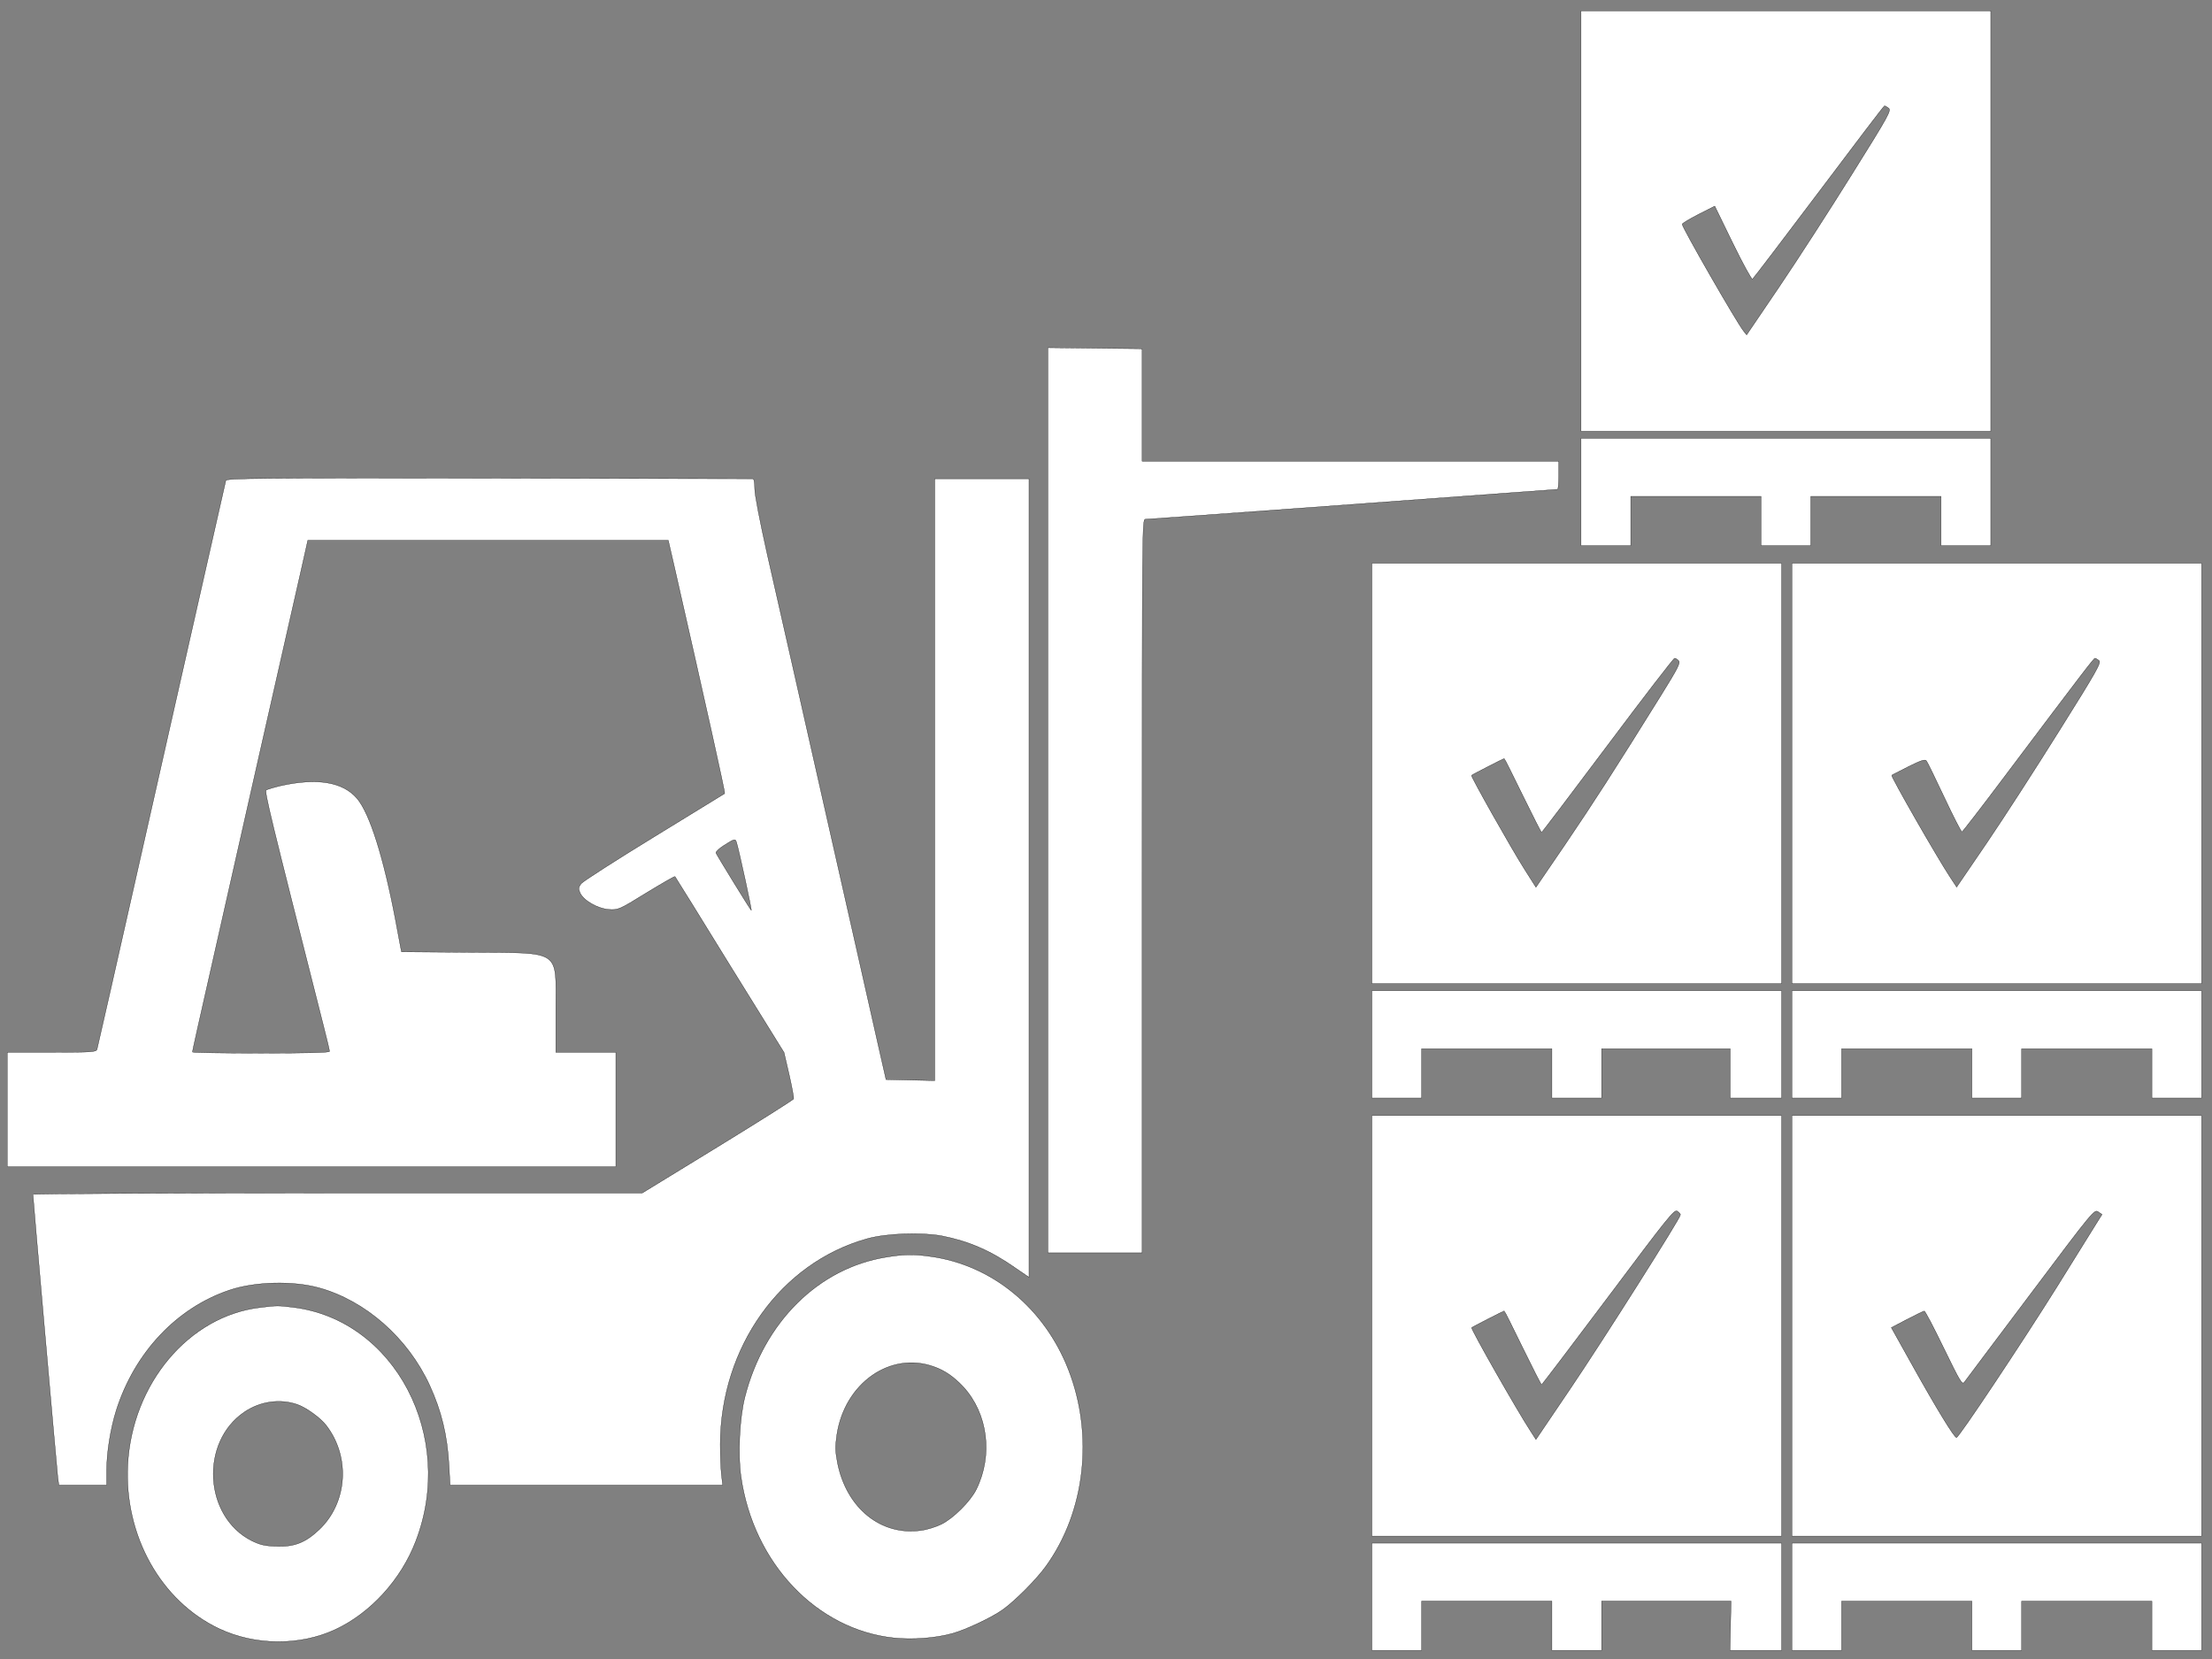 <svg width="800" height="600" xmlns="http://www.w3.org/2000/svg">

 <rect width="100%" height="100%" fill="#808080" stroke="none"/>

 <g>
  <title>Layer 1</title>
  <g stroke="null">
   <g stroke="null" fill="#000000" transform="translate(0 932) scale(0.1 -0.1)">
    <path fill="#ffffff" stroke="null" d="m5718.016,8520.519l0,-760.313l740.931,0l740.931,0l0,760.313l0,760.313l-740.931,0l-740.931,0l0,-760.313zm1112.327,408.469c10.54,-8.271 1.24,-25.45 -133.306,-240.501c-79.363,-127.249 -197.168,-309.851 -262.271,-405.925l-117.805,-173.695l-11.16,13.997c-26.041,33.085 -221.969,374.112 -221.969,386.201c0,3.181 26.661,19.087 58.902,35.63l58.902,29.904l65.103,-133.612c35.962,-73.804 68.203,-132.339 71.303,-130.43c3.1,1.909 110.985,143.791 239.95,314.941c128.965,171.786 235.61,311.76 237.47,311.76c2.48,0 8.68,-3.817 14.881,-8.271z"/>
    <path fill="#ffffff" stroke="null" d="m3789.735,6426l0,-1637.059l170.507,0l170.507,0l0,1326.571c0,1300.485 0,1326.571 11.78,1326.571c11.16,0 1063.345,76.349 1359.097,98.618c70.063,5.09 129.585,9.544 131.446,9.544c2.48,0 4.34,22.905 4.34,50.9l0,50.9l-753.332,0l-753.332,0l0,203.599l0,202.962l-170.507,1.909l-170.507,1.909l0,-1636.423z"/>
    <path fill="#ffffff" stroke="null" d="m5718.016,7540.701l0,-194.055l89.904,0l89.904,0l0,89.074l0,89.074l235.61,0l235.61,0l0,-89.074l0,-89.074l89.904,0l89.904,0l0,89.074l0,89.074l235.61,0l235.61,0l0,-89.074l0,-89.074l89.904,0l89.904,0l0,194.055l0,194.055l-740.931,0l-740.931,0l0,-194.055z"/>
    <path fill="#ffffff" stroke="null" d="m816.709,7582.057c-1.24,-5.09 -34.721,-152.699 -74.403,-327.666c-39.682,-174.967 -85.564,-377.93 -102.304,-451.734c-39.062,-172.422 -179.188,-792.762 -239.33,-1059.348c-26.041,-113.888 -48.362,-211.87 -49.602,-217.596c-3.1,-10.816 -16.121,-11.452 -164.307,-11.452l-160.587,0l0,-206.78l0,-206.78l1100.547,0l1100.547,0l0,206.78l0,206.78l-108.505,0l-108.505,0l0,152.063c0,222.686 23.561,206.78 -311.253,209.325l-246.77,1.909l-3.1,13.997c-1.24,7.635 -9.92,52.808 -18.601,99.891c-43.402,228.412 -93.624,387.473 -139.506,440.918c-50.842,59.807 -144.466,75.077 -275.912,45.81c-24.181,-5.726 -47.122,-12.725 -52.082,-15.27c-7.44,-5.09 13.021,-89.074 207.709,-856.386c11.78,-45.173 21.081,-85.257 21.081,-89.074c0,-4.454 -86.804,-6.362 -248.01,-6.362c-136.406,0 -248.01,1.909 -248.01,3.817c0,3.817 17.361,81.439 124.005,552.897c44.642,197.872 97.964,432.647 117.805,521.721c20.461,89.074 66.343,292.673 102.304,451.734c35.962,159.061 67.583,297.127 69.443,307.306l3.72,17.179l651.648,0l652.268,0l22.941,-99.891c113.465,-499.453 183.528,-813.121 181.048,-815.666c-1.86,-1.272 -117.185,-71.896 -256.071,-157.153c-138.266,-84.621 -257.311,-160.97 -263.511,-169.241c-9.3,-13.361 -9.92,-17.815 -3.72,-32.449c12.401,-27.995 63.243,-57.262 104.164,-60.443c34.101,-1.909 35.962,-1.909 135.786,59.807c55.182,33.721 101.684,60.443 103.544,59.171c1.24,-1.272 90.524,-145.064 197.788,-319.395l196.548,-316.85l18.601,-80.167c9.92,-43.901 17.361,-83.348 16.121,-87.802c-1.86,-3.817 -125.865,-82.076 -275.292,-173.695l-272.192,-166.696l-1101.787,0c-605.766,0 -1101.787,-2.545 -1101.787,-5.09c0,-12.089 86.804,-999.541 89.904,-1023.719l3.72,-27.359l86.804,0l86.184,0l0,53.445c0,64.897 13.641,149.518 34.721,216.96c66.343,208.688 218.249,370.295 409.217,434.556c92.384,31.176 230.03,34.357 324.274,8.271c168.027,-46.446 321.174,-181.33 399.917,-352.48c42.782,-93.528 63.863,-180.057 70.063,-291.4l3.72,-69.351l492.921,0l492.921,0l-4.34,38.175c-2.48,21.632 -4.34,70.623 -4.34,109.434c1.24,351.207 218.249,655.969 530.742,743.135c70.063,19.724 197.168,24.177 271.571,10.18c96.724,-19.087 176.087,-53.445 264.131,-115.16l50.222,-34.357l0,1443.641l0,1444.277l-170.507,0l-170.507,0l0,-1087.979l0,-1088.616l-88.044,1.909l-88.044,1.909l-26.041,114.524c-31.621,141.883 -112.225,496.908 -194.688,862.112c-84.324,374.112 -152.526,675.056 -208.329,920.647c-27.901,124.704 -45.882,218.232 -45.882,239.864c0,24.177 -2.48,35.63 -7.44,35.63c-4.34,0 -434.018,0.636 -955.46,1.909c-837.035,1.272 -947.4,0 -949.88,-8.271zm1847.058,-1308.757c9.92,-32.449 57.042,-250.044 53.322,-245.591c-7.44,8.271 -124.005,198.509 -127.725,207.416c-1.24,4.454 11.78,16.542 29.761,27.995c38.442,24.177 40.302,24.177 44.642,10.18z"/>
    <path fill="#ffffff" stroke="null" d="m4961.584,6522.709l0,-760.313l740.931,0l740.931,0l0,760.313l0,760.313l-740.931,0l-740.931,0l0,-760.313zm1109.847,407.197c6.2,-7.635 -4.34,-28.631 -62.623,-122.159c-170.507,-274.222 -246.15,-391.291 -346.595,-539.536l-107.265,-157.153l-41.542,65.533c-47.742,75.077 -194.688,335.938 -191.588,339.119c3.1,3.181 116.565,61.08 118.425,61.08c1.24,0 31.001,-59.807 66.963,-133.612c35.962,-73.168 66.343,-133.612 68.203,-133.612c1.86,0.636 109.125,141.883 238.71,314.941c129.585,173.059 238.71,314.941 242.43,314.941c3.72,0 10.54,-4.454 14.881,-9.544z"/>
    <path fill="#ffffff" stroke="null" d="m6480.648,6522.709l0,-760.313l740.931,0l740.931,0l0,760.313l0,760.313l-740.931,0l-740.931,0l0,-760.313zm1110.467,408.469c9.3,-6.999 -6.2,-34.993 -142.606,-252.589c-84.324,-134.884 -202.129,-317.486 -262.271,-405.925l-109.745,-160.97l-24.181,36.902c-45.882,69.351 -214.529,363.932 -210.809,367.75c1.24,0.636 28.521,14.634 60.763,31.176c47.742,23.541 60.143,27.359 65.103,20.36c3.72,-4.454 32.861,-64.897 65.103,-132.975c32.241,-68.714 60.763,-124.068 63.243,-123.432c2.48,0.636 69.443,87.166 148.186,192.146c289.552,384.928 328.614,435.828 332.954,435.828c2.48,0 8.68,-3.817 14.261,-8.271z"/>
    <path fill="#ffffff" stroke="null" d="m4961.584,5542.891l0,-194.055l89.904,0l89.904,0l0,89.074l0,89.074l235.61,0l235.61,0l0,-89.074l0,-89.074l89.904,0l89.904,0l0,89.074l0,89.074l232.51,0l232.51,0l0,-89.074l0,-89.074l93.004,0l93.004,0l0,194.055l0,194.055l-740.931,0l-740.931,0l0,-194.055z"/>
    <path fill="#ffffff" stroke="null" d="m6480.648,5542.891l0,-194.055l89.904,0l89.904,0l0,89.074l0,89.074l235.61,0l235.61,0l0,-89.074l0,-89.074l89.904,0l89.904,0l0,89.074l0,89.074l235.61,0l235.61,0l0,-89.074l0,-89.074l89.904,0l89.904,0l0,194.055l0,194.055l-740.931,0l-740.931,0l0,-194.055z"/>
    <path fill="#ffffff" stroke="null" d="m4961.584,4524.899l0,-760.313l740.931,0l740.931,0l0,760.313l0,760.313l-740.931,0l-740.931,0l0,-760.313zm1116.047,401.471c0,-11.452 -280.252,-454.279 -398.677,-629.247l-124.005,-183.239l-20.461,31.812c-45.882,69.987 -216.389,369.022 -212.049,372.84c2.48,2.545 115.945,60.443 117.805,60.443c1.24,0 31.001,-59.807 66.963,-133.612c35.962,-73.168 66.343,-133.612 68.203,-132.975c1.86,0 110.365,143.155 241.19,317.486c216.389,288.855 238.71,316.85 249.251,309.851c6.2,-3.817 11.78,-10.18 11.78,-13.361z"/>
    <path fill="#ffffff" stroke="null" d="m6480.648,4524.899l0,-760.313l740.931,0l740.931,0l0,760.313l0,760.313l-740.931,0l-740.931,0l0,-760.313zm1101.167,370.295c-11.16,-18.451 -75.643,-121.523 -143.226,-230.321c-124.625,-199.145 -354.035,-543.99 -362.715,-543.99c-8.06,0 -73.783,107.525 -157.487,257.679l-78.123,139.974l57.042,29.904c31.621,16.542 59.523,29.904 62.003,29.904c3.1,0.636 34.721,-59.807 70.683,-134.248c59.523,-122.159 66.343,-133.612 74.403,-122.795c4.34,6.362 112.225,149.518 239.33,318.759c226.93,302.217 230.65,306.67 244.91,297.127l13.641,-9.544l-20.461,-32.449z"/>
    <path fill="#ffffff" stroke="null" d="m3203.81,4773.034c-243.67,-39.447 -440.839,-234.775 -509.662,-505.179c-19.221,-75.077 -26.041,-208.052 -14.261,-287.583c44.022,-313.033 273.432,-554.806 553.683,-584.073c67.583,-6.999 151.286,-0.636 212.049,16.542c46.502,12.725 141.366,57.262 180.428,85.257c44.022,31.176 122.145,109.434 156.867,157.789c141.986,196.6 173.607,474.003 81.223,710.686c-86.804,222.686 -275.912,378.566 -497.881,409.106c-60.143,8.907 -99.204,8.271 -162.447,-2.545zm173.607,-395.745c40.302,-13.997 72.543,-36.902 106.645,-73.168c88.664,-96.709 107.885,-246.863 47.122,-370.295c-21.701,-43.901 -83.704,-105.617 -127.105,-126.613c-19.221,-9.544 -52.082,-19.724 -73.163,-22.269c-144.466,-20.36 -269.091,80.167 -301.953,243.682c-8.06,43.265 -8.68,57.898 -2.48,101.799c27.901,186.42 192.828,303.489 350.935,246.863z"/>
    <path fill="#ffffff" stroke="null" d="m940.094,4591.068c-257.311,-30.54 -463.16,-276.13 -478.04,-569.44c-13.021,-255.134 119.045,-491.818 329.854,-591.708c130.206,-61.716 292.652,-62.988 420.998,-3.181c127.105,59.171 238.09,180.694 290.792,319.395c145.706,377.93 -75.023,799.76 -442.079,845.57c-57.662,6.999 -58.282,6.999 -121.525,-0.636zm135.166,-350.571c31.621,-10.816 83.704,-48.355 104.164,-75.077c88.664,-114.524 77.503,-279.948 -24.801,-377.293c-50.222,-47.718 -91.144,-63.625 -158.107,-60.443c-39.682,1.272 -57.042,5.726 -86.804,20.36c-171.747,87.166 -187.248,355.661 -26.041,465.095c57.042,38.811 128.965,48.991 191.588,27.359z"/>
    <path fill="#ffffff" stroke="null" d="m4961.584,3545.081l0,-194.055l89.904,0l89.904,0l0,89.074l0,89.074l235.61,0l235.61,0l0,-89.074l0,-89.074l89.904,0l89.904,0l0,89.074l0,89.074l234.37,0l233.75,0l-1.86,-89.074l-1.86,-89.074l93.004,0l93.624,0l0,194.055l0,194.055l-740.931,0l-740.931,0l0,-194.055z"/>
    <path fill="#ffffff" stroke="null" d="m6480.648,3545.081l0,-194.055l89.904,0l89.904,0l0,89.074l0,89.074l235.61,0l235.61,0l0,-89.074l0,-89.074l89.904,0l89.904,0l0,89.074l0,89.074l235.61,0l235.61,0l0,-89.074l0,-89.074l89.904,0l89.904,0l0,194.055l0,194.055l-740.931,0l-740.931,0l0,-194.055z"/>
   </g>
  </g>
 </g>
</svg>